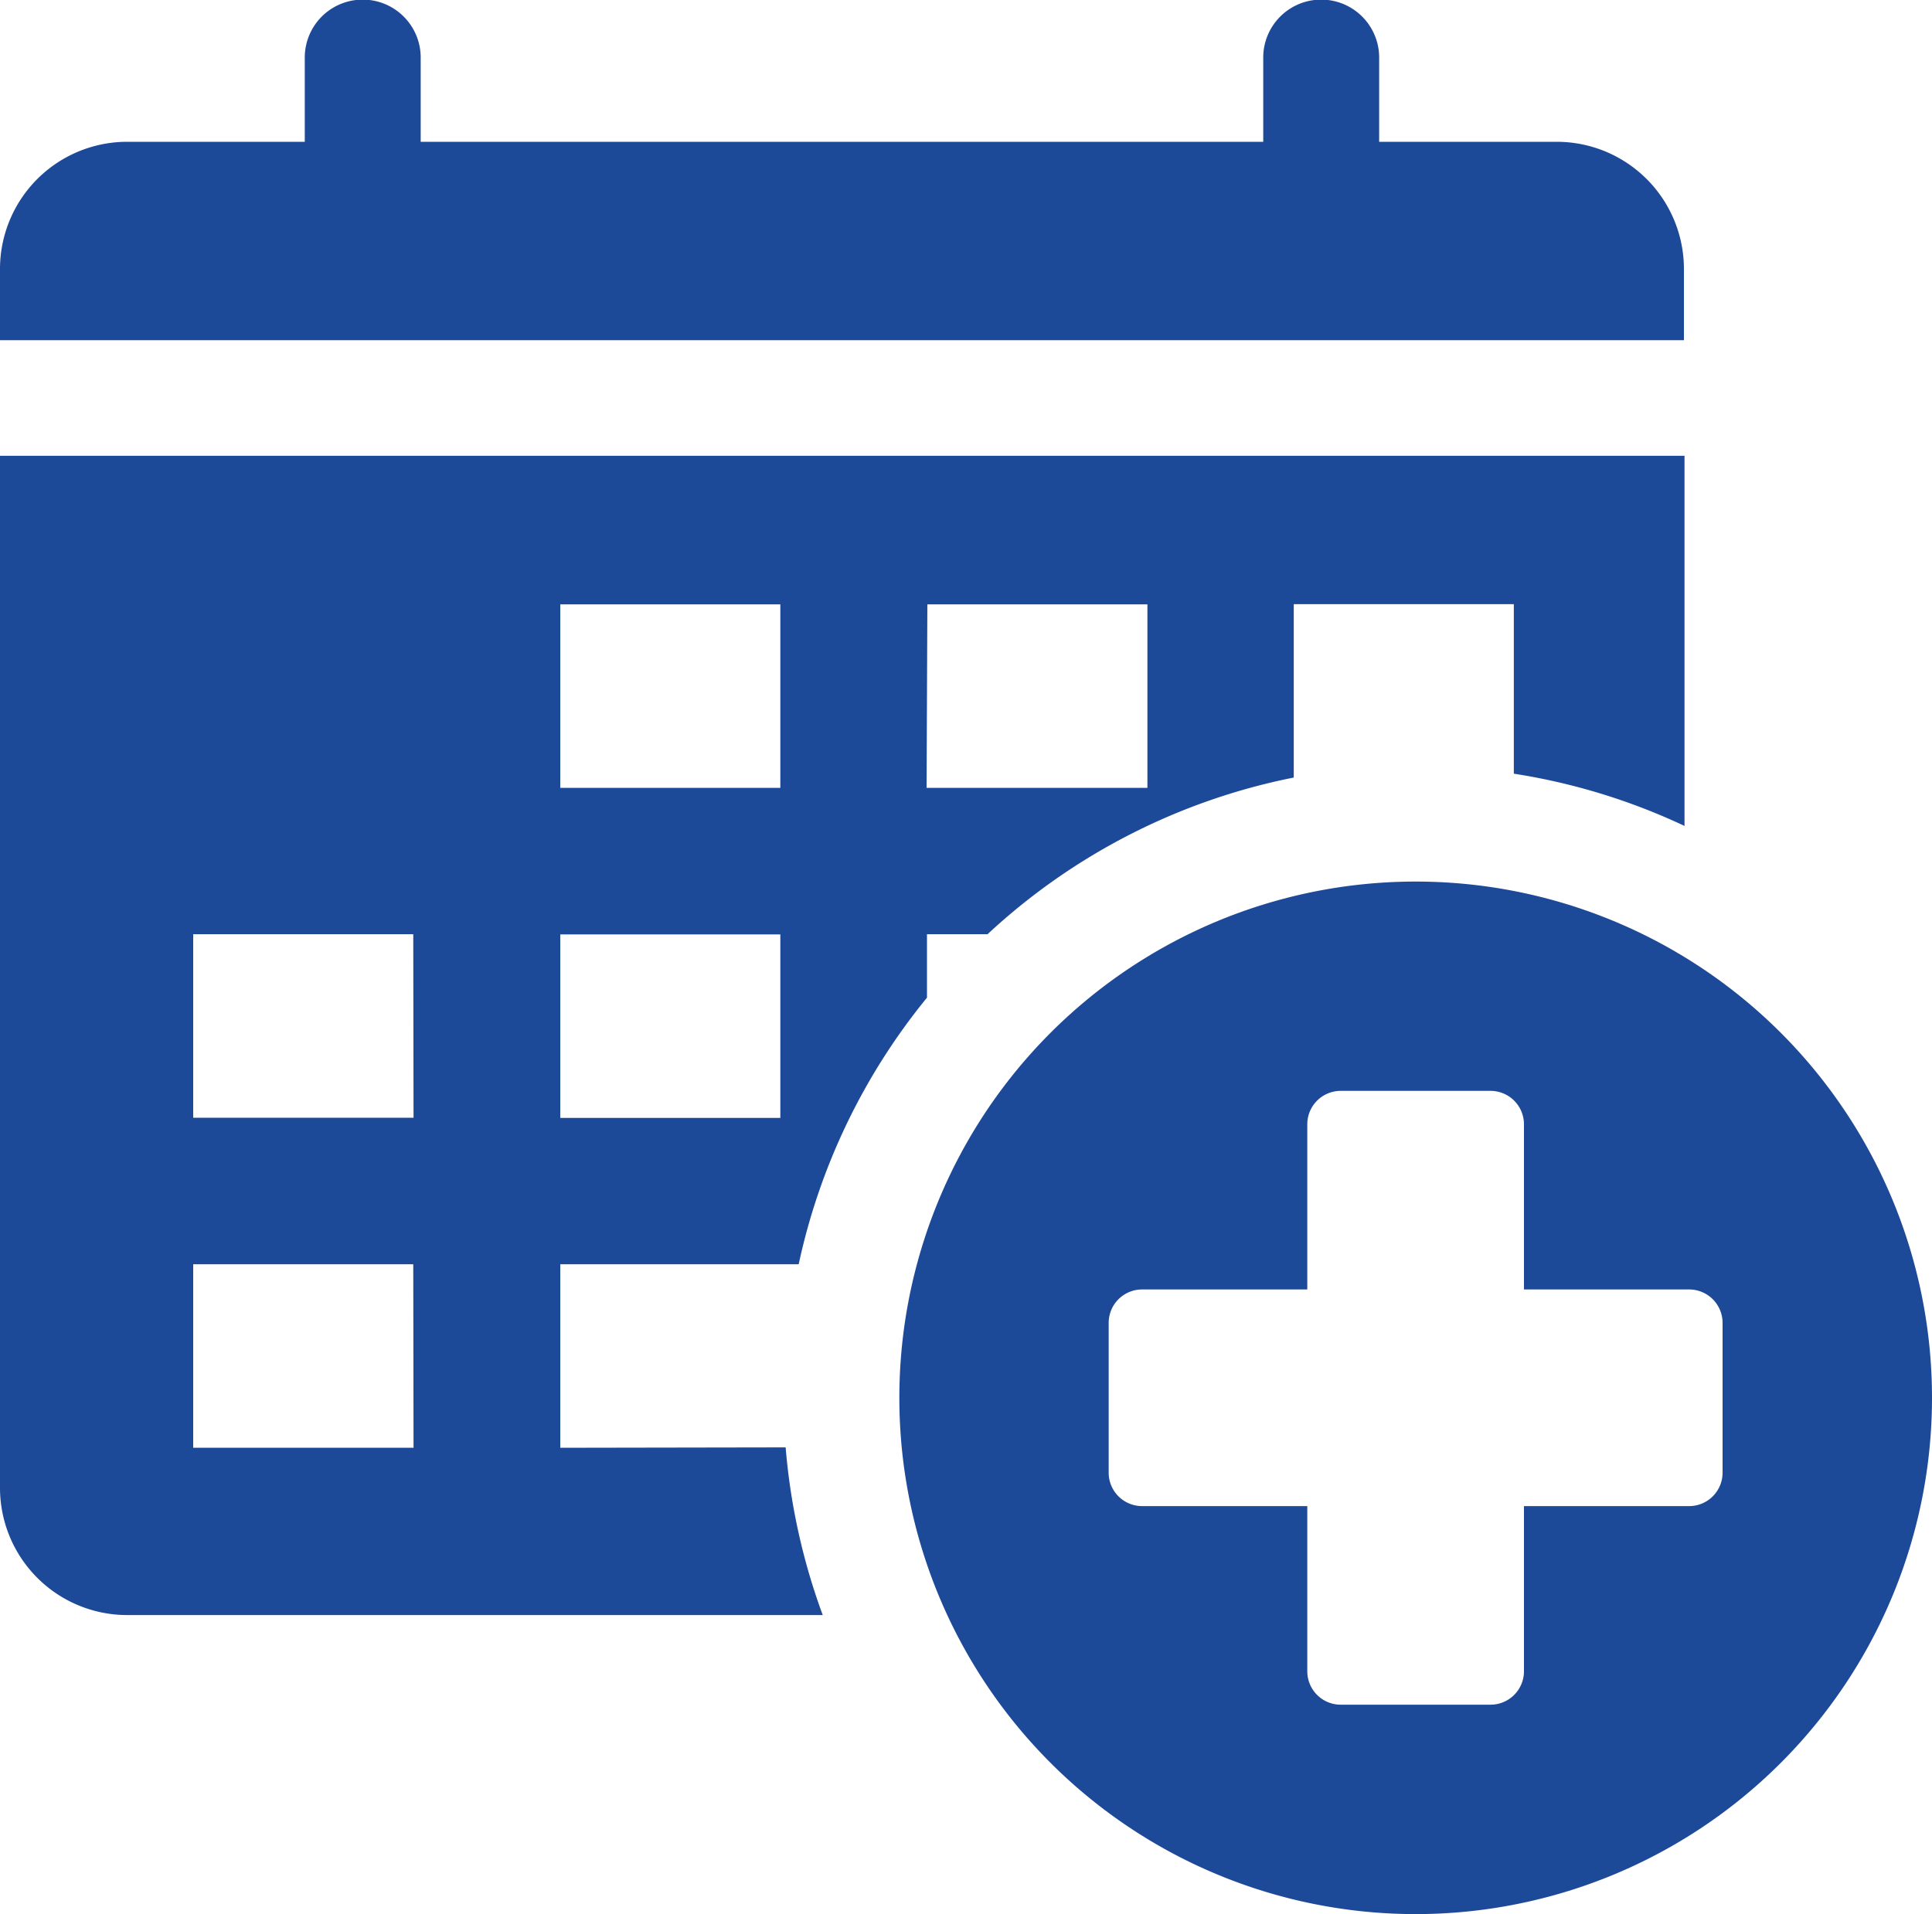 <svg xmlns="http://www.w3.org/2000/svg" width="20" height="19.817" viewBox="0 0 20 19.817">
  <g id="Appointment" transform="translate(-56 -57.832)">
    <path id="Path_50008" data-name="Path 50008" d="M73.432,60.621A1.317,1.317,0,0,0,72.115,59.3H70.277v-.872a.6.6,0,0,0-1.2,0V59.3H60.355v-.872a.6.6,0,1,0-1.2,0V59.3H57.317A1.317,1.317,0,0,0,56,60.621v.733H73.432Z" fill="#1d4999"/>
    <path id="Path_50009" data-name="Path 50009" d="M247.551,240.373a5.345,5.345,0,1,0,5.345,5.345,5.345,5.345,0,0,0-5.345-5.345Zm3.177,6.12a.346.346,0,0,1-.346.346h-1.71v1.71a.346.346,0,0,1-.346.346h-1.551a.346.346,0,0,1-.346-.346v-1.71h-1.71a.346.346,0,0,1-.346-.346v-1.551a.346.346,0,0,1,.346-.346h1.71v-1.71a.346.346,0,0,1,.346-.346h1.551a.346.346,0,0,1,.346.346v1.71h1.71a.346.346,0,0,1,.346.346Z" transform="translate(-176.896 -173.414)" fill="#1d4999"/>
    <path id="Path_50010" data-name="Path 50010" d="M61.8,162.546v-1.9h2.468a6.527,6.527,0,0,1,1.328-2.76v-.657h.627a6.524,6.524,0,0,1,3.17-1.622v-1.795h2.278v1.755a6.485,6.485,0,0,1,1.767.541v-3.832H56v10.685a1.317,1.317,0,0,0,1.317,1.317h7.2a6.571,6.571,0,0,1-.384-1.736Zm3.8-8.732h2.278v1.9H65.592Zm-3.8,0h2.278v1.9H61.8Zm0,3.417h2.278v1.9H61.8Zm-1.519,5.315H58v-1.9h2.278Zm0-3.417H58v-1.9h2.278Z" transform="translate(0 -89.725)" fill="#1d4999"/>
  </g>
</svg>
